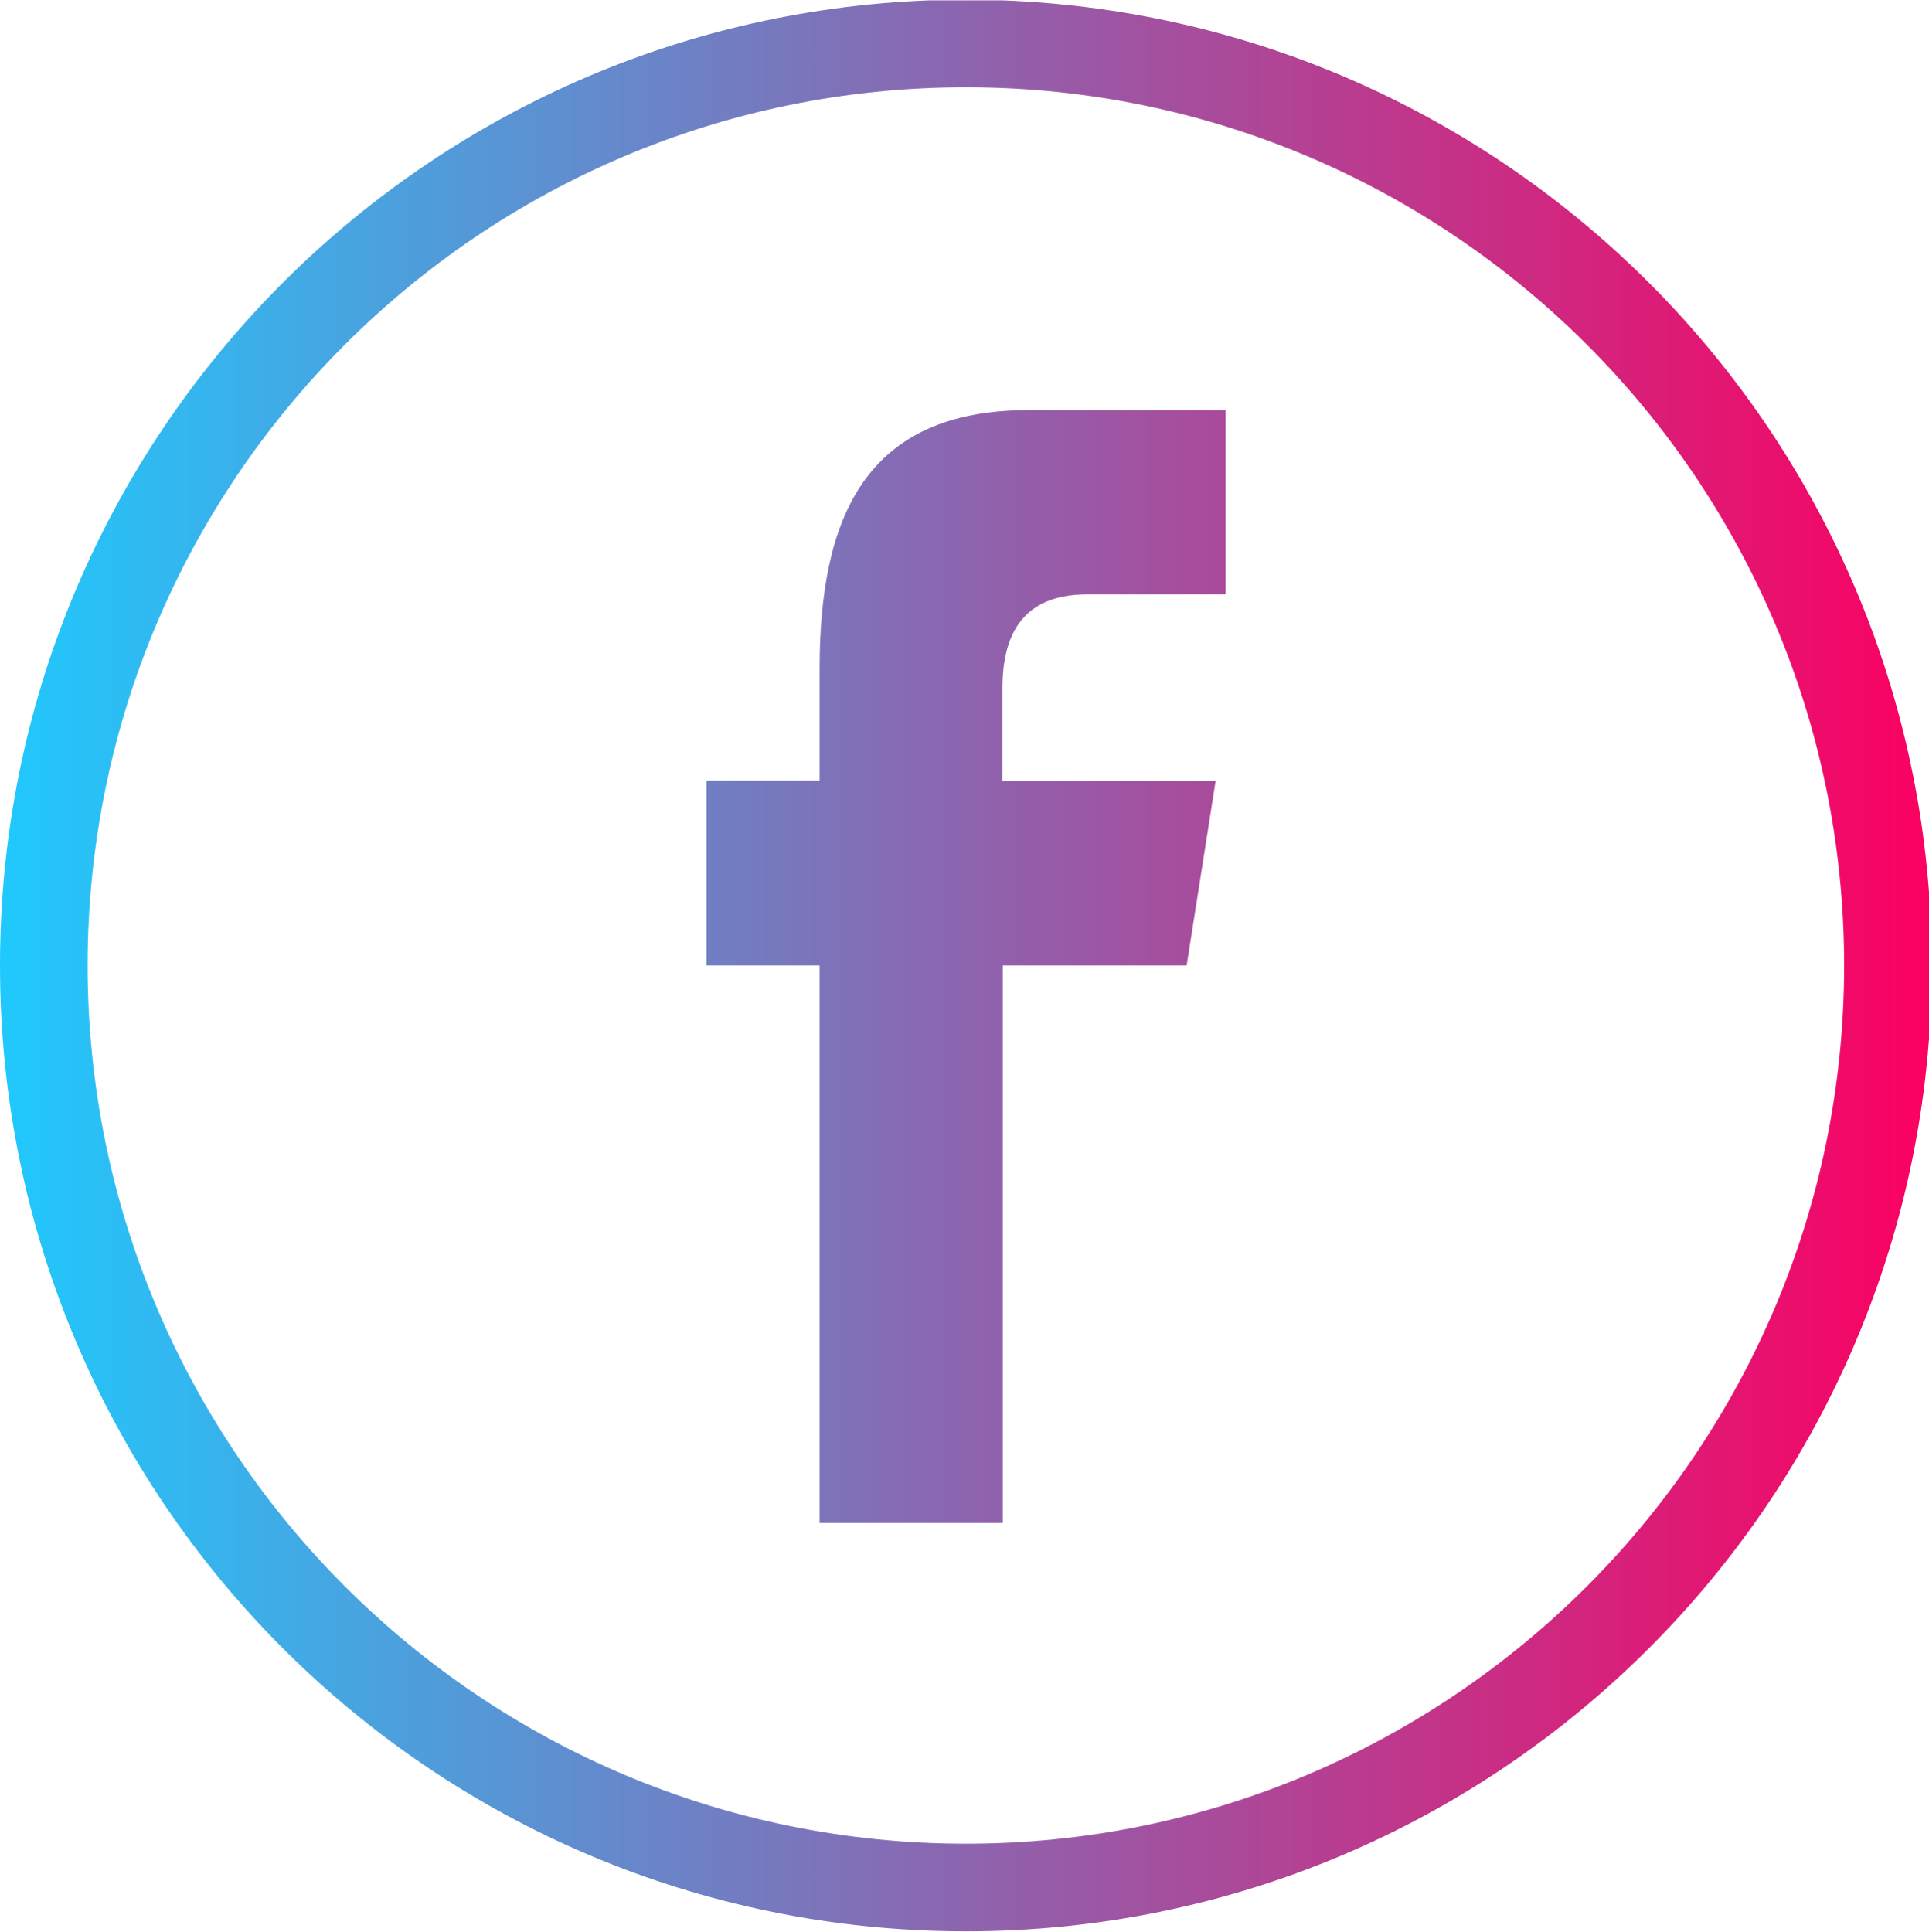 <?xml version="1.0" encoding="utf-8"?>
<!-- Generator: Adobe Illustrator 17.1.0, SVG Export Plug-In . SVG Version: 6.00 Build 0)  -->
<!DOCTYPE svg PUBLIC "-//W3C//DTD SVG 1.1//EN" "http://www.w3.org/Graphics/SVG/1.1/DTD/svg11.dtd">
<svg version="1.1" id="Capa_1" xmlns="http://www.w3.org/2000/svg" xmlns:xlink="http://www.w3.org/1999/xlink" x="0px" y="0px"
	 viewBox="680 0 559.2 560" enable-background="new 680 0 559.2 560" xml:space="preserve">
<path d="M960,279.9c-3.5,0-7,0.1-10.5,0.2h21C967,280,963.5,279.9,960,279.9z"/>
<g>
	
		<linearGradient id="SVGID_1_" gradientUnits="userSpaceOnUse" x1="-1.439030e-007" y1="254" x2="612" y2="254" gradientTransform="matrix(0.915 0 0 -0.915 680 512.418)">
		<stop  offset="0" style="stop-color:#1FC9FD"/>
		<stop  offset="1" style="stop-color:#FB0061"/>
	</linearGradient>
	<path fill="url(#SVGID_1_)" d="M970.5,0.1h-21C799.7,5.7,680,128.8,680,279.9c0,154.6,125.4,280,280,280s280-125.4,280-280
		C1240,128.8,1120.3,5.7,970.5,0.1z M960,534.5c-140.5,0-254.6-114-254.6-254.6S819.5,25.3,960,25.3s254.6,114,254.6,254.6
		S1100.5,534.5,960,534.5z"/>
	
		<linearGradient id="SVGID_2_" gradientUnits="userSpaceOnUse" x1="-1.439021e-007" y1="253.8" x2="612" y2="253.8" gradientTransform="matrix(0.915 0 0 -0.915 680 512.418)">
		<stop  offset="0" style="stop-color:#1FC9FD"/>
		<stop  offset="1" style="stop-color:#FB0061"/>
	</linearGradient>
	<path fill="url(#SVGID_2_)" d="M917.6,193.9v32.4h-32.8v53.6h32.8v161.6h53.1V279.9h53.3l8.4-53.5h-61.8v-26.8
		c0-14,4.6-27.3,24.6-27.3h40.1v-53.4h-56.9C930.7,118.8,917.6,150.2,917.6,193.9z"/>
</g>
</svg>
